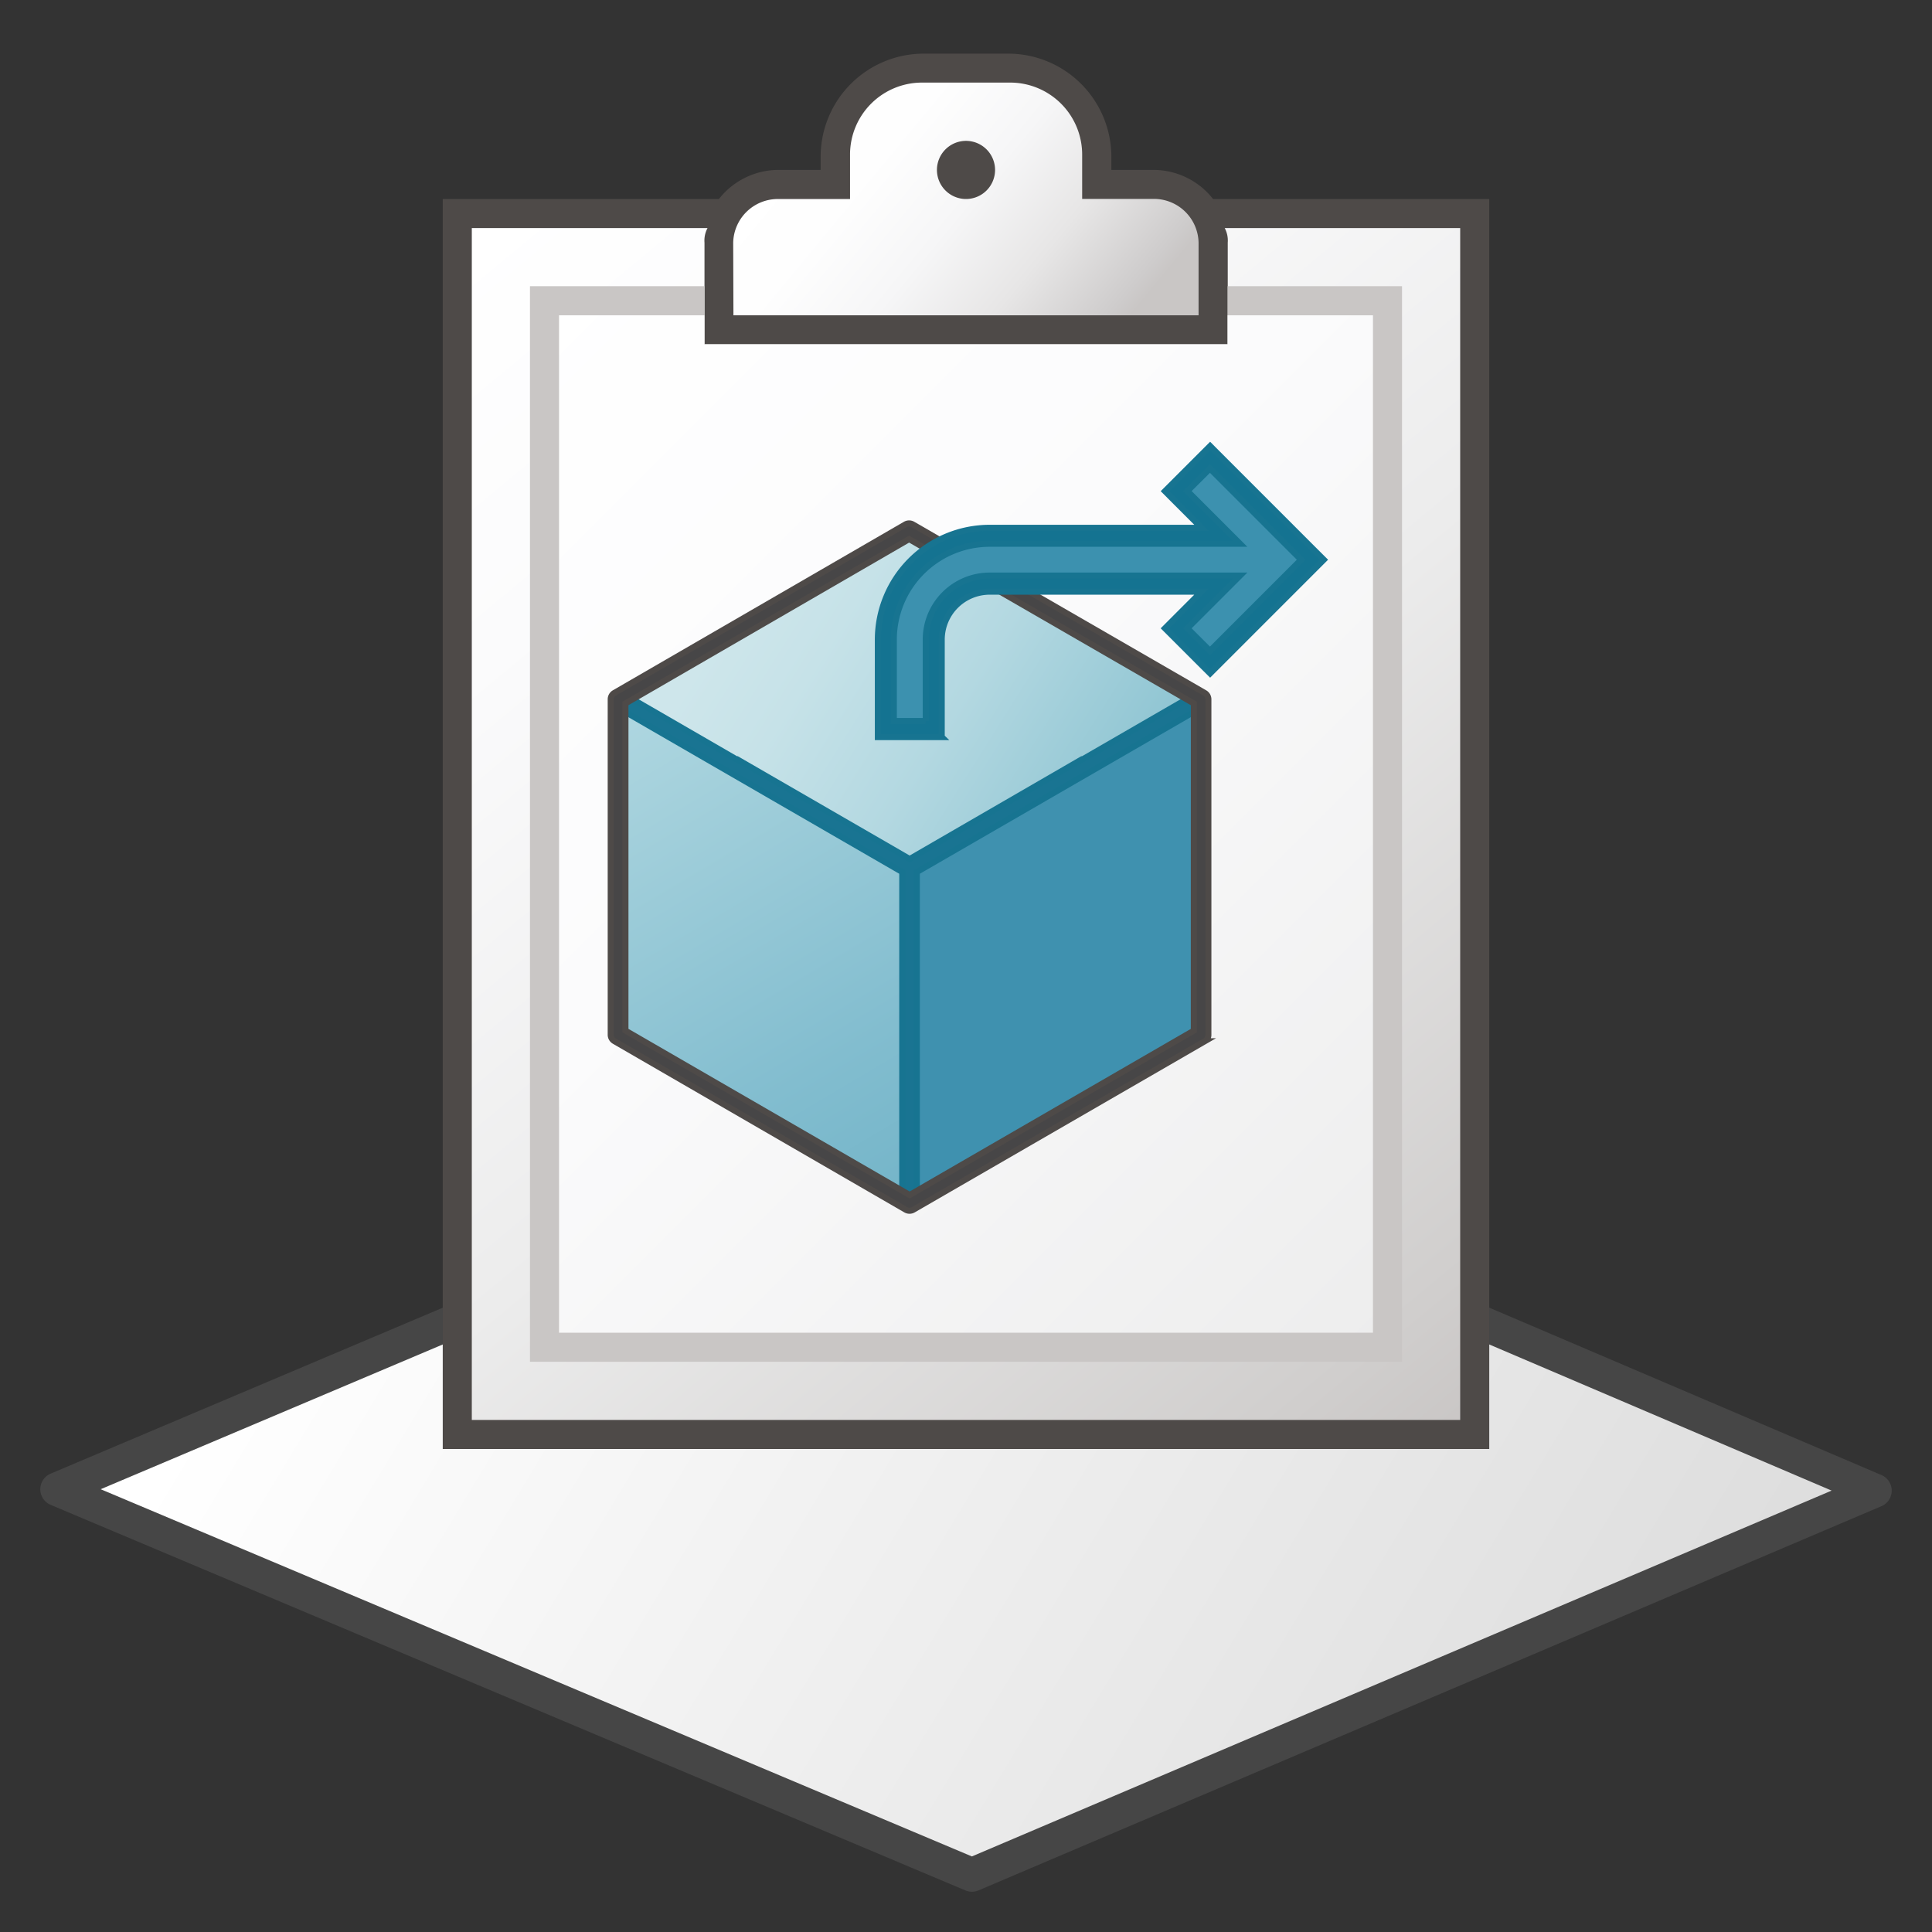 <svg id="Image" xmlns="http://www.w3.org/2000/svg" xmlns:xlink="http://www.w3.org/1999/xlink" viewBox="0 0 48 48">
  <rect x="0" y="0" width="48" height="48" fill="#333333" stroke="none"/>
  <defs>
    <linearGradient id="linear-gradient" x1="-270.044" y1="866.525" x2="-255.301" y2="901.184" gradientTransform="matrix(0.809, -0.588, 0.57, 0.821, -266.269, -842.438)" gradientUnits="userSpaceOnUse">
      <stop offset="0" stop-color="#fff"/>
      <stop offset="1" stop-color="#dcdcdc"/>
    </linearGradient>
    <linearGradient id="linear-gradient-2" x1="27.037" y1="42.88" x2="19.409" y2="49.183" gradientTransform="matrix(1, 0, 0, -1, 0, 52)" gradientUnits="userSpaceOnUse">
      <stop offset="0" stop-color="#c9c6c5"/>
      <stop offset="0.045" stop-color="#cecccc"/>
      <stop offset="0.268" stop-color="#e7e6e6"/>
      <stop offset="0.497" stop-color="#f6f6f7"/>
      <stop offset="0.736" stop-color="#fefefe"/>
      <stop offset="1" stop-color="#fff"/>
    </linearGradient>
    <linearGradient id="linear-gradient-3" x1="11.756" y1="46.293" x2="36.456" y2="16.507" gradientTransform="matrix(1, 0, 0, -1, 0, 52)" gradientUnits="userSpaceOnUse">
      <stop offset="0" stop-color="#fff"/>
      <stop offset="0.221" stop-color="#fbfbfc"/>
      <stop offset="0.541" stop-color="#ececec"/>
      <stop offset="0.92" stop-color="#d0cecd"/>
      <stop offset="1" stop-color="#c9c6c5"/>
    </linearGradient>
    <linearGradient id="linear-gradient-4" x1="11.868" y1="43.66" x2="42.056" y2="13.472" gradientTransform="matrix(1, 0, 0, -1, 0, 52)" gradientUnits="userSpaceOnUse">
      <stop offset="0" stop-color="#fff"/>
      <stop offset="0.335" stop-color="#fbfbfc"/>
      <stop offset="0.82" stop-color="#ececec"/>
      <stop offset="1" stop-color="#e4e3e4"/>
    </linearGradient>
    <linearGradient id="linear-gradient-5" x1="435.199" y1="-516.633" x2="458.768" y2="-531.457" gradientTransform="matrix(0.397, 0, 0, -0.397, -154.345, -190.286)" gradientUnits="userSpaceOnUse">
      <stop offset="0" stop-color="#cee6eb"/>
      <stop offset="0.221" stop-color="#c6e2e8"/>
      <stop offset="0.542" stop-color="#b3d8e1"/>
      <stop offset="0.921" stop-color="#93c7d4"/>
      <stop offset="1" stop-color="#8dc3d2"/>
    </linearGradient>
    <linearGradient id="linear-gradient-6" x1="427.681" y1="-523.716" x2="446.166" y2="-554.893" gradientTransform="matrix(0.397, 0, 0, -0.397, -154.345, -190.286)" gradientUnits="userSpaceOnUse">
      <stop offset="0" stop-color="#afd7e1"/>
      <stop offset="0.159" stop-color="#a5d1dc"/>
      <stop offset="0.706" stop-color="#82bdcf"/>
      <stop offset="1" stop-color="#73b4c8"/>
    </linearGradient>
  </defs>
  <g id="g883">
    <path id="rect864" d="M1.421,37l22.635-9.579,22.523,9.613L24.147,46.579Z" stroke="#464646" stroke-linejoin="round" stroke-width="0.841" fill="url(#linear-gradient)"/>
    <path id="path37" d="M30.139,4.945a1.884,1.884,0,0,0-1.445-.723H27.611V3.861a2.564,2.564,0,0,0-2.528-2.528H22.916a2.562,2.562,0,0,0-2.527,2.528v.361H19.306a1.884,1.884,0,0,0-1.445.723H11V36H37V4.945Z" fill="#4e4a48"/>
    <path id="path39" d="M18.222,7.833H29.778V6.025a1.109,1.109,0,0,0-1.084-1.083H26.886V3.861a1.789,1.789,0,0,0-1.767-1.809h-2.2a1.788,1.788,0,0,0-1.8,1.77V4.945H19.3a1.109,1.109,0,0,0-1.084,1.083Z" fill="url(#linear-gradient-2)"/>
    <path id="circle41" d="M24.722,4.222A.722.722,0,0,1,24,4.944h0a.722.722,0,0,1-.722-.722h0A.722.722,0,0,1,24,3.5h0a.722.722,0,0,1,.722.722Z" fill="#4e4a48"/>
    <path id="path43" d="M30.428,5.667a.657.657,0,0,1,.075.361V8.555h-13V6.028a.657.657,0,0,1,.075-.361H11.722V35.278H36.278V5.667Z" fill="url(#linear-gradient-3)"/>
    <path id="polygon45" d="M13.167,33.833H34.833V7.111H30.5V8.555h-13V7.111H13.167Z" fill="#c9c6c5"/>
    <path id="polygon47" d="M13.889,33.111H34.111V7.833H30.5v.722h-13V7.833H13.889Z" fill="url(#linear-gradient-4)"/>
    <path id="polygon30" d="M29.84,25.712,22.6,29.9V21.562l7.243-4.188Z" fill="#3f91af"/>
    <path id="polygon32" d="M29.84,17.374,22.6,21.562l-7.243-4.189,7.231-4.188Z" fill="url(#linear-gradient-5)"/>
    <path id="polygon34" d="M15.354,25.712V17.373L22.6,21.562V29.9Z" fill="url(#linear-gradient-6)"/>
    <path id="polygon36" d="M22.416,21.665V29.9h.362V21.665l7.154-4.135-.182-.313L26.856,18.89l-.006-.008L22.6,21.342l-4.256-2.46-.006.008-2.893-1.674-.182.314Z" fill="#197492" stroke="#177491" stroke-width="0.15"/>
    <path id="path38" d="M29.932,17.217l-7.255-4.189a.183.183,0,0,0-.181,0l-7.233,4.188a.182.182,0,0,0-.09.159v8.334a.183.183,0,0,0,.09.157l7.243,4.191a.185.185,0,0,0,.182,0l7.244-4.187a.183.183,0,0,0,.09-.158V17.373A.182.182,0,0,0,29.932,17.217Zm-.272,8.389L22.6,29.689l-7.061-4.084V17.477l7.048-4.083,7.074,4.084Z" fill="#474647" stroke="#4e4a48" stroke-width="0.15"/>
    <path id="path43-5" d="M29.223,12.2l1.108,1.108H24.587a2.582,2.582,0,0,0-2.579,2.579v2.182H23.2V15.89A1.39,1.39,0,0,1,24.587,14.5h5.744L29.223,15.61l.842.841,2.544-2.545-2.544-2.544Z" fill="#3c91af"/>
    <path id="path45-4" d="M23,17.913V15.89A1.589,1.589,0,0,1,24.587,14.3H30.81L29.5,15.61l.561.56,2.264-2.264-2.264-2.264L29.5,12.2,30.81,13.51H24.587a2.382,2.382,0,0,0-2.38,2.38v2.023H23m.4.4H21.81V15.89a2.78,2.78,0,0,1,2.777-2.777h5.265l-.629-.629-.28-.281.28-.28.561-.561.281-.281.28.281,2.264,2.264.281.28-.281.281-2.264,2.264-.28.28-.281-.28-.561-.561-.28-.28.28-.281.629-.629H24.587a1.192,1.192,0,0,0-1.19,1.19v2.42Z" fill="#147391" stroke="#177491" stroke-width="0.15"/>
  </g>
</svg>
